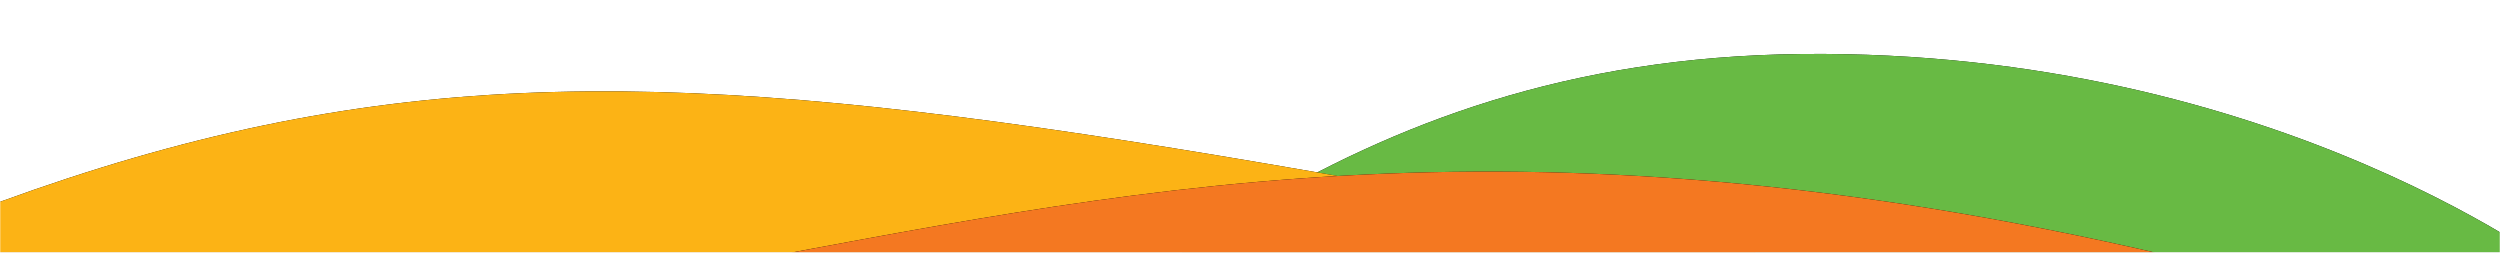 <?xml version="1.0" encoding="UTF-8" standalone="no"?>
<svg width="1277px" height="129px" viewBox="0 0 1277 129" version="1.1" xmlns="http://www.w3.org/2000/svg" xmlns:xlink="http://www.w3.org/1999/xlink">
    <!-- Generator: sketchtool 3.7.1 (28215) - http://www.bohemiancoding.com/sketch -->
    <title>C138F6A7-A821-4BE8-A522-60E8666861D9</title>
    <desc>Created with sketchtool.</desc>
    <defs>
        <rect id="path-1" x="0" y="0" width="1277" height="129"></rect>
        <path d="M1925.587,258.14 C1682.802,124.009 728.609,50.296 397.021,234.391 C315.511,108.768 367.789,135.898 440.235,171.381 C1085.606,546.378 1051.9,14.13 1530.207,0.584 C1774.491,-6.334 1925.587,108.812 1925.587,108.812 C2074.066,167.149 2089.007,99.608 1925.587,258.14 Z" id="path-3"></path>
        <filter x="-50%" y="-50%" width="200%" height="200%" filterUnits="objectBoundingBox" id="filter-4">
            <feOffset dx="0" dy="0" in="SourceAlpha" result="shadowOffsetOuter1"></feOffset>
            <feGaussianBlur stdDeviation="5" in="shadowOffsetOuter1" result="shadowBlurOuter1"></feGaussianBlur>
            <feColorMatrix values="0 0 0 0 0   0 0 0 0 0   0 0 0 0 0  0 0 0 0.3 0" type="matrix" in="shadowBlurOuter1"></feColorMatrix>
        </filter>
        <path d="M440.235,169.671 C885.665,-55.854 994.772,27.828 1925.587,169.671 C1925.587,201.694 1959.69,305.499 1925.587,305.499 C1426.967,169.671 1240.225,141.556 440.235,227.747 C355.922,236.831 203.624,289.469 440.235,169.671 Z" id="path-5"></path>
        <filter x="-50%" y="-50%" width="200%" height="200%" filterUnits="objectBoundingBox" id="filter-6">
            <feOffset dx="0" dy="0" in="SourceAlpha" result="shadowOffsetOuter1"></feOffset>
            <feGaussianBlur stdDeviation="5" in="shadowOffsetOuter1" result="shadowBlurOuter1"></feGaussianBlur>
            <feColorMatrix values="0 0 0 0 0   0 0 0 0 0   0 0 0 0 0  0 0 0 0.3 0" type="matrix" in="shadowBlurOuter1"></feColorMatrix>
        </filter>
        <path d="M396.404,127.171 C1005.942,254.503 1131.723,-93.231 1925.587,155.225 C1953.819,178.12 1962.833,209.199 1925.587,200.224 C1426.848,66.78 936.538,307.371 440.235,176.235 C-56.067,45.1 -213.133,-0.161 396.404,127.171 Z" id="path-7"></path>
        <filter x="-50%" y="-50%" width="200%" height="200%" filterUnits="objectBoundingBox" id="filter-8">
            <feOffset dx="0" dy="0" in="SourceAlpha" result="shadowOffsetOuter1"></feOffset>
            <feGaussianBlur stdDeviation="5" in="shadowOffsetOuter1" result="shadowBlurOuter1"></feGaussianBlur>
            <feColorMatrix values="0 0 0 0 0   0 0 0 0 0   0 0 0 0 0  0 0 0 0.5 0" type="matrix" in="shadowBlurOuter1"></feColorMatrix>
        </filter>
    </defs>
    <g id="GdS-md" stroke="none" stroke-width="1" fill="none" fill-rule="evenodd">
        <g id="01.0--home" transform="translate(0, -2838)">
            <g id="Rectangle-1468-+-curves" transform="translate(0, 2838)">
                <mask id="mask-2" fill="white">
                    <use xlink:href="#path-1"></use>
                </mask>
                <g id="Mask"></g>
                <g id="curves" mask="url(#mask-2)">
                    <g transform="translate(408.836, 171.104) rotate(1) translate(-408.836, -171.104) translate(-612.664, 18.104)">
                        <g id="Rectangle-1219-Copy-3">
                            <use fill="black" fill-opacity="1" filter="url(#filter-4)" xlink:href="#path-3"></use>
                            <use fill="#68BA44" fill-rule="evenodd" xlink:href="#path-3"></use>
                        </g>
                        <g id="Rectangle-1219-Copy">
                            <use fill="black" fill-opacity="1" filter="url(#filter-6)" xlink:href="#path-5"></use>
                            <use fill="#FCB315" fill-rule="evenodd" xlink:href="#path-5"></use>
                        </g>
                        <g id="Rectangle-1219-Copy-2">
                            <use fill="black" fill-opacity="1" filter="url(#filter-8)" xlink:href="#path-7"></use>
                            <use fill="#F47821" fill-rule="evenodd" xlink:href="#path-7"></use>
                        </g>
                    </g>
                </g>
            </g>
        </g>
    </g>
</svg>